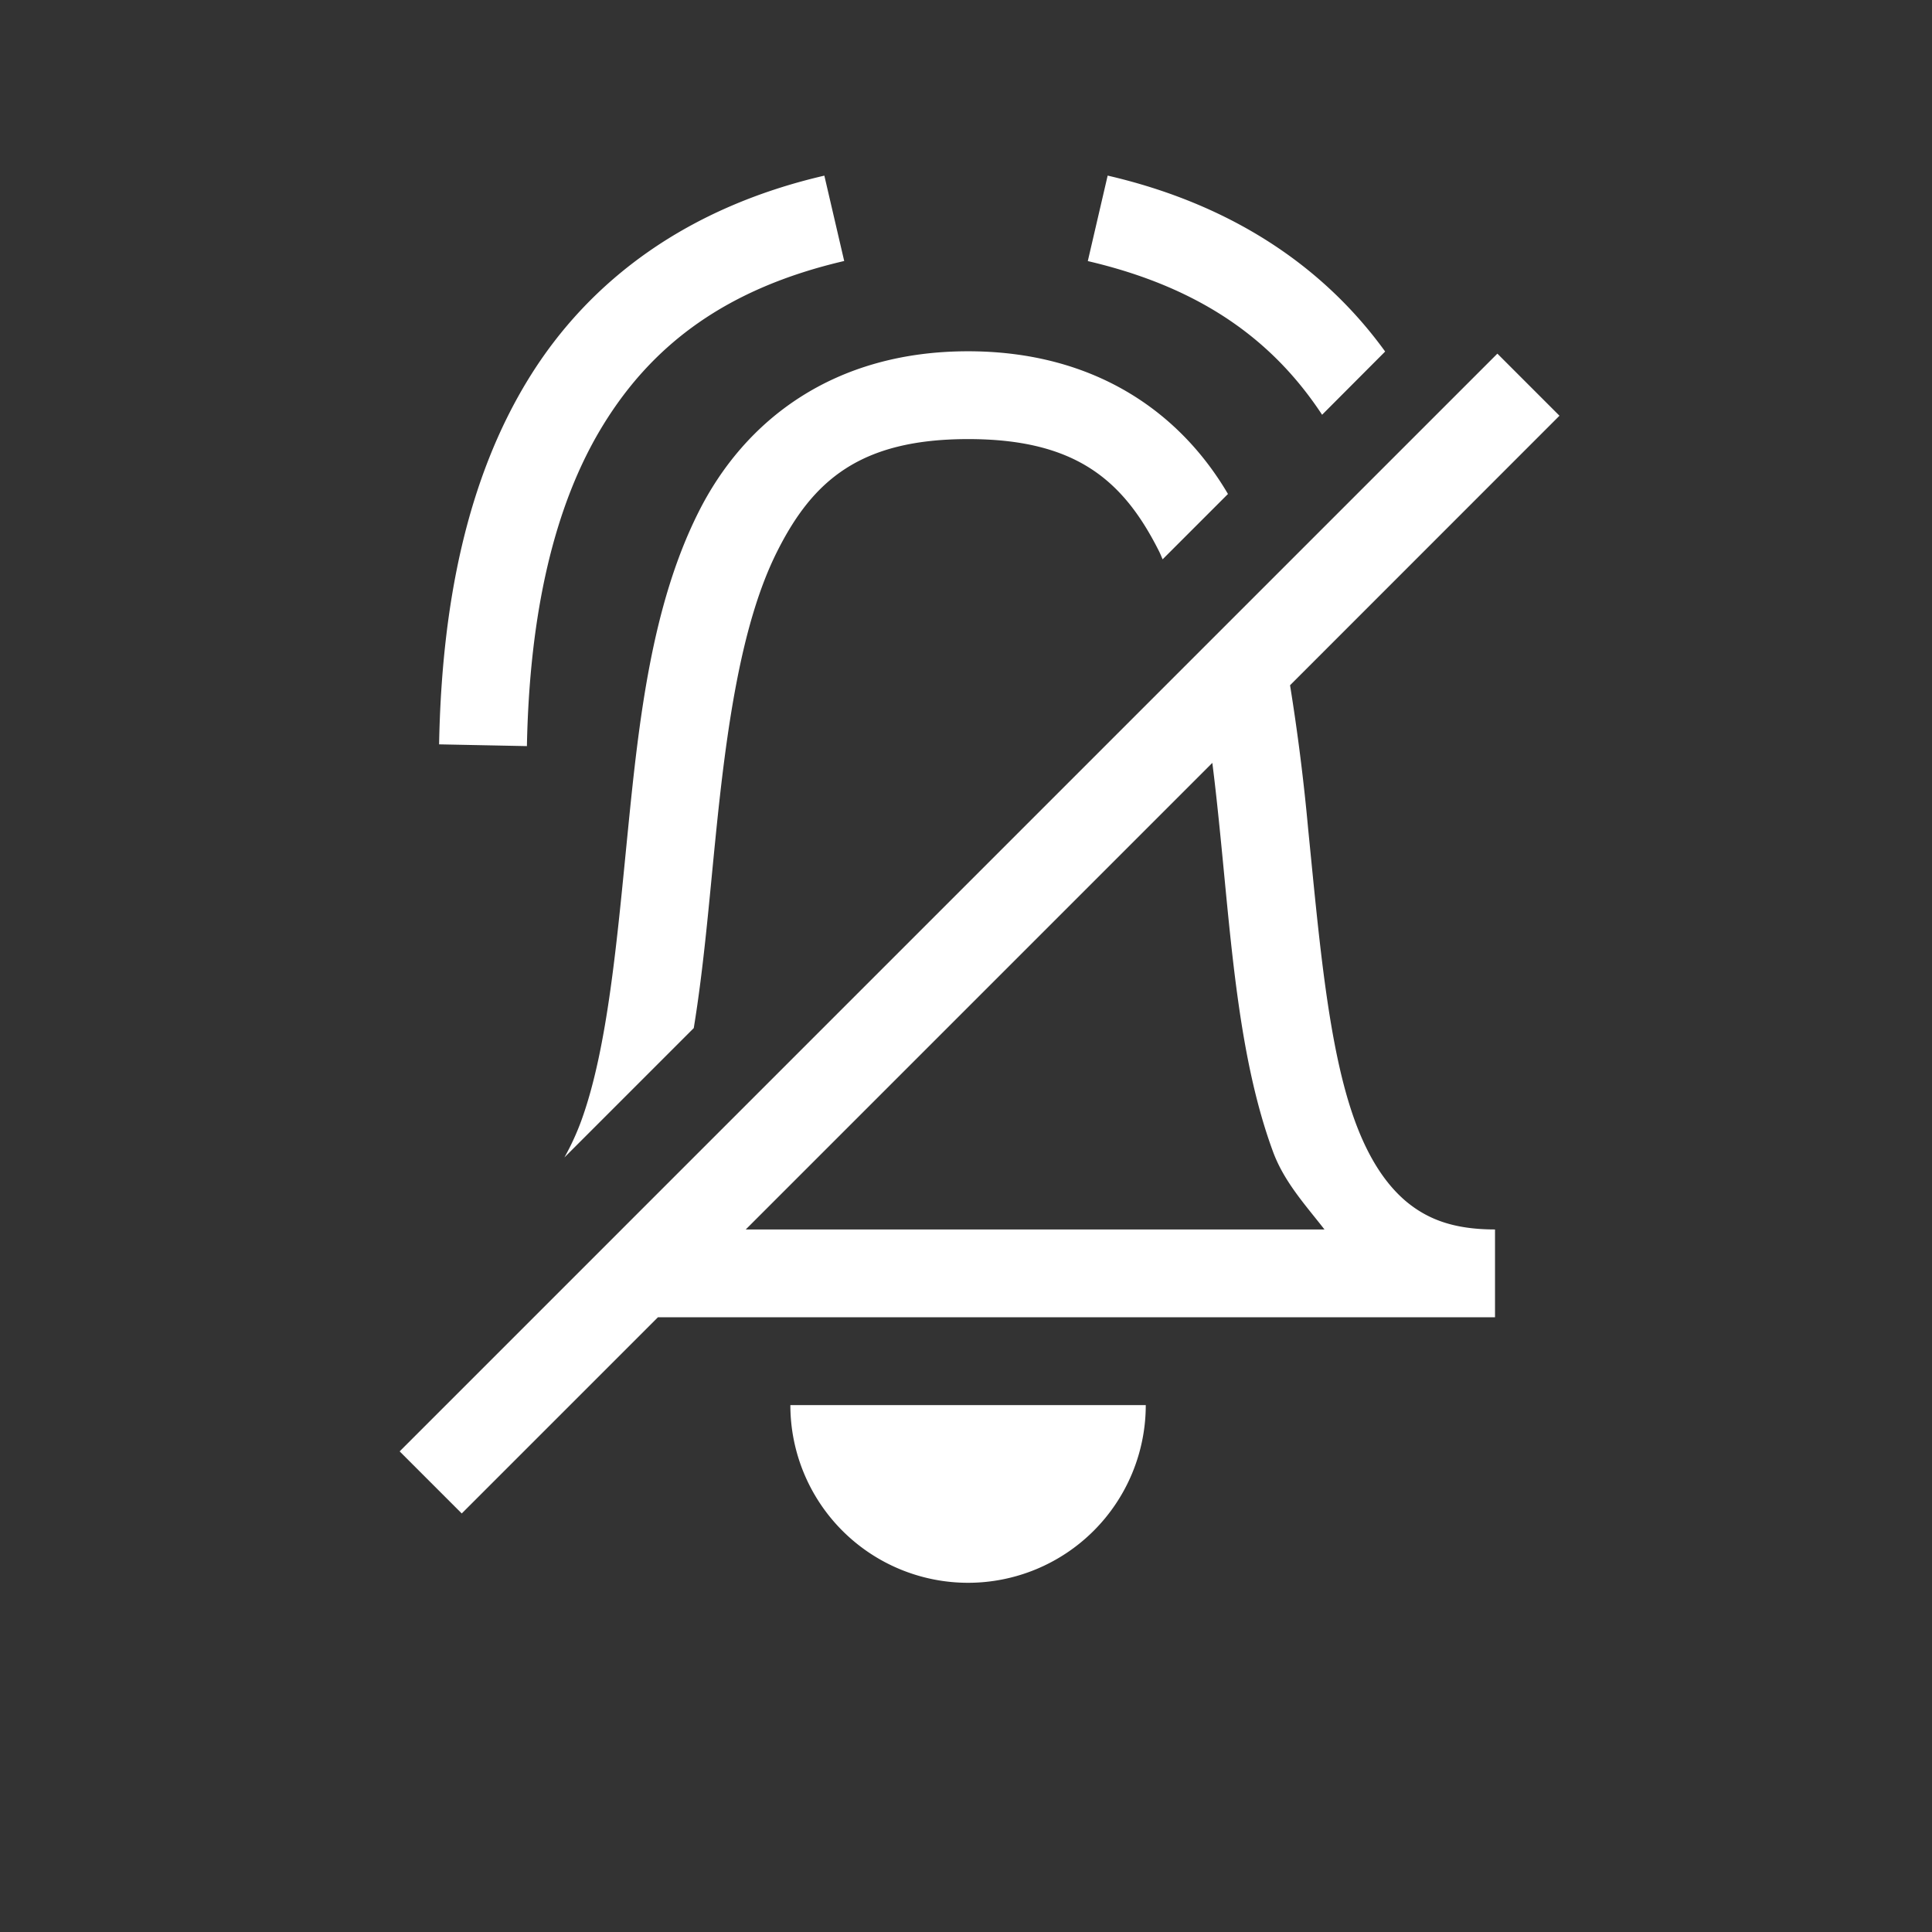 <svg viewBox="0 0 22 22" xmlns="http://www.w3.org/2000/svg"><rect x="0" y="0" width="22" height="22" fill="#333333" stroke="none"/><path d="M9.387 2c-1.544.358-2.668 1.175-3.368 2.313C5.32 5.45 5.03 6.873 5 8.476l1 .02c.029-1.497.304-2.741.871-3.661.567-.921 1.411-1.553 2.742-1.863L9.387 2zm3.226 0-.226.973c1.274.297 2.102.89 2.668 1.75l.718-.72c-.706-.976-1.757-1.678-3.158-2.003h-.002zm-1.59 2c-1.526 0-2.544.78-3.072 1.838-.529 1.057-.675 2.353-.8 3.611s-.23 2.488-.534 3.319a2.92 2.92 0 0 1-.19.412L7.9 11.707c.114-.696.174-1.433.247-2.158.124-1.242.29-2.446.7-3.264C9.256 5.467 9.799 5 11.025 5c1.224 0 1.768.467 2.177 1.285.013.027.025.057.037.084l.744-.744C13.426 4.677 12.445 4 11.023 4zm6.028.027-12.5 12.5.707.707L7.492 15h9.532v-1c-.47 0-.765-.116-1.006-.314-.24-.2-.436-.503-.588-.918-.304-.83-.407-2.06-.533-3.319a23.902 23.902 0 0 0-.207-1.646l3.068-3.069-.707-.707zm-3.246 4.66c.036.283.066.57.095.862.124 1.242.211 2.517.594 3.56.126.346.369.61.588.891h-6.59l5.313-5.313zM9 16a2.023 2.023 0 0 0 4.047 0H9z" fill="#fff" style="font-feature-settings:normal;font-variant-alternates:normal;font-variant-caps:normal;font-variant-east-asian:normal;font-variant-ligatures:normal;font-variant-numeric:normal;font-variant-position:normal;font-variation-settings:normal;inline-size:0;isolation:auto;mix-blend-mode:normal;shape-margin:0;shape-padding:0;text-decoration-color:#000;text-decoration-line:none;text-decoration-style:solid;text-indent:0;text-orientation:mixed;text-transform:none;white-space:normal"/></svg>